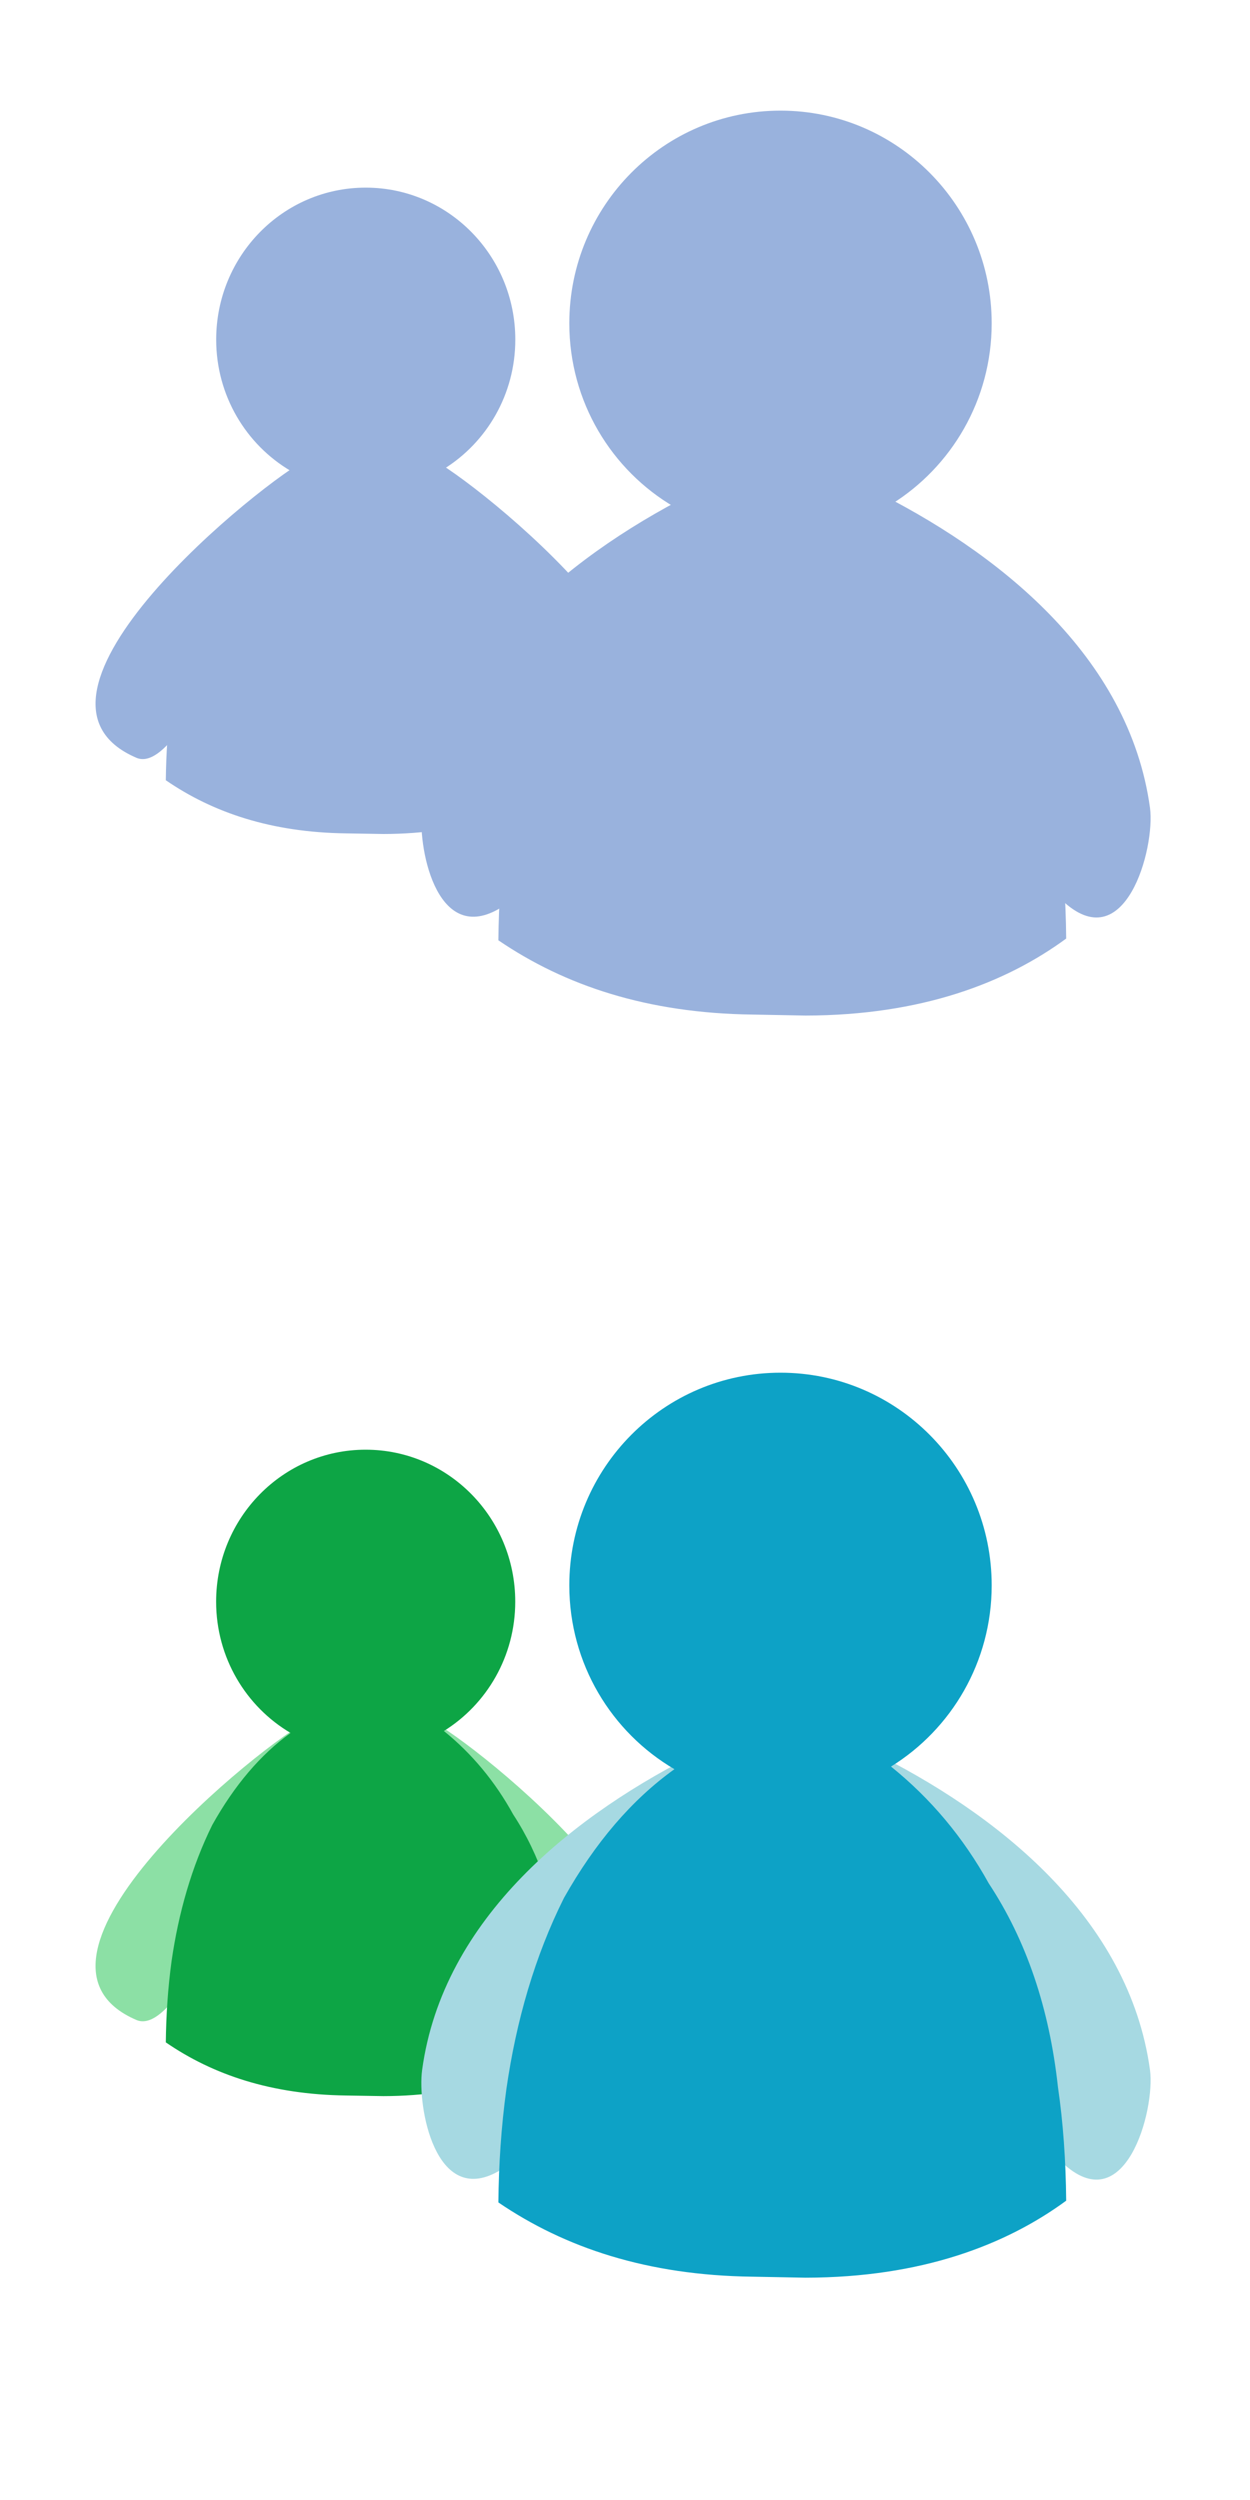 <?xml version="1.0" encoding="utf-8"?>

<!DOCTYPE svg PUBLIC "-//W3C//DTD SVG 1.1//EN" "http://www.w3.org/Graphics/SVG/1.1/DTD/svg11.dtd">
<svg version="1.1" id="Layer_1" xmlns="http://www.w3.org/2000/svg" xmlns:xlink="http://www.w3.org/1999/xlink" x="0px" y="0px"
	 width="20px" height="40px" viewBox="0 0 20 40" enable-background="new 0 0 20 40" xml:space="preserve">
<g>
	<path fill-rule="evenodd" clip-rule="evenodd" fill="#8CE0A5" d="M9.641,32.321c-0.922,0.274-2.232-3.815-2.777-4.809
		C7.624,27.885,11.92,31.353,9.641,32.321z"/>
	<path fill-rule="evenodd" clip-rule="evenodd" fill="#8CE0A5" d="M4.964,27.513c-0.52,0.948-1.95,5.139-2.776,4.809
		C-0.09,31.353,4.206,27.885,4.964,27.513z"/>
	<path fill-rule="evenodd" clip-rule="evenodd" fill="#0DA545" d="M9.087,32.659c-0.683,0.505-1.638,0.877-2.953,0.879l-0.6-0.01
		c-1.191-0.016-2.124-0.33-2.881-0.85c0.005-0.433,0.033-0.864,0.092-1.299c0.112-0.777,0.323-1.515,0.651-2.179
		c0.354-0.634,0.771-1.125,1.253-1.473c-0.712-0.42-1.191-1.203-1.191-2.1c0-1.344,1.07-2.432,2.392-2.432s2.394,1.088,2.394,2.432
		c0,0.875-0.457,1.643-1.142,2.069c0.449,0.363,0.819,0.808,1.11,1.337c0.424,0.647,0.685,1.424,0.783,2.324
		C9.053,31.766,9.084,32.196,9.087,32.659z"/>
	<path fill-rule="evenodd" clip-rule="evenodd" fill="#A6D9E2" d="M11.246,28.006c-2.055,1.008-4.161,2.681-4.492,5.114
		c-0.08,0.585,0.209,2.19,1.217,1.622c0.327-0.185,0.42-0.671,0.558-0.993c0.51-1.194,1.019-2.39,1.529-3.582
		C10.39,29.387,11.027,28.848,11.246,28.006z"/>
	<path fill-rule="evenodd" clip-rule="evenodd" fill="#A6D9E2" d="M13.906,28.006c2.055,1.008,4.16,2.681,4.494,5.114
		c0.086,0.643-0.398,2.445-1.416,1.471c-0.211-0.164-0.354-0.828-0.455-1.066c-0.496-1.16-0.99-2.322-1.488-3.484
		C14.725,29.299,14.117,28.813,13.906,28.006z"/>
	<path fill-rule="evenodd" clip-rule="evenodd" fill="#0DA2C6" d="M17.059,35.211c-0.965,0.708-2.314,1.229-4.17,1.232l-0.848-0.016
		c-1.683-0.021-3-0.462-4.067-1.188c0.006-0.606,0.045-1.212,0.129-1.819c0.157-1.088,0.454-2.12,0.92-3.052
		c0.5-0.888,1.088-1.574,1.768-2.061c-1.007-0.589-1.682-1.687-1.682-2.941c0-1.88,1.512-3.403,3.379-3.403
		c1.865,0,3.379,1.523,3.379,3.403c0,1.226-0.645,2.301-1.611,2.899c0.633,0.51,1.156,1.132,1.564,1.869
		c0.6,0.909,0.969,1.995,1.107,3.257C17.01,33.959,17.053,34.566,17.059,35.211z"/>
</g>
<g>
	<path fill-rule="evenodd" clip-rule="evenodd" fill="#99B2DD" d="M9.641,12.127c-0.922,0.274-2.232-3.815-2.777-4.809
		C7.624,7.69,11.92,11.158,9.641,12.127z"/>
	<path fill-rule="evenodd" clip-rule="evenodd" fill="#99B2DD" d="M4.964,7.318c-0.52,0.948-1.95,5.139-2.776,4.809
		C-0.09,11.158,4.206,7.69,4.964,7.318z"/>
	<path fill-rule="evenodd" clip-rule="evenodd" fill="#99B2DD" d="M9.087,12.465c-0.683,0.505-1.638,0.877-2.953,0.879l-0.6-0.01
		c-1.191-0.016-2.124-0.33-2.881-0.85c0.005-0.433,0.033-0.864,0.092-1.299c0.112-0.777,0.323-1.515,0.651-2.179
		C3.751,8.373,4.168,7.882,4.65,7.534c-0.712-0.42-1.191-1.203-1.191-2.1c0-1.344,1.07-2.432,2.392-2.432s2.394,1.088,2.394,2.432
		c0,0.875-0.457,1.643-1.142,2.069c0.449,0.363,0.819,0.808,1.11,1.337c0.424,0.647,0.685,1.424,0.783,2.324
		C9.053,11.571,9.084,12.002,9.087,12.465z"/>
	<path fill-rule="evenodd" clip-rule="evenodd" fill="#99B2DD" d="M11.246,7.812c-2.055,1.008-4.161,2.681-4.492,5.114
		c-0.08,0.585,0.209,2.19,1.217,1.622c0.327-0.185,0.42-0.671,0.558-0.993c0.51-1.194,1.019-2.39,1.529-3.582
		C10.39,9.192,11.027,8.653,11.246,7.812z"/>
	<path fill-rule="evenodd" clip-rule="evenodd" fill="#99B2DD" d="M13.906,7.812c2.055,1.008,4.16,2.681,4.494,5.114
		c0.086,0.643-0.398,2.445-1.416,1.471c-0.211-0.164-0.354-0.828-0.455-1.066c-0.496-1.16-0.99-2.322-1.488-3.484
		C14.725,9.104,14.117,8.618,13.906,7.812z"/>
	<path fill-rule="evenodd" clip-rule="evenodd" fill="#99B2DD" d="M17.059,15.017c-0.965,0.708-2.314,1.229-4.17,1.232l-0.848-0.016
		c-1.683-0.021-3-0.462-4.067-1.188c0.006-0.606,0.045-1.212,0.129-1.819c0.157-1.088,0.454-2.12,0.92-3.052
		c0.5-0.888,1.088-1.574,1.768-2.061C9.784,7.525,9.109,6.428,9.109,5.173c0-1.88,1.512-3.403,3.379-3.403
		c1.865,0,3.379,1.523,3.379,3.403c0,1.226-0.645,2.301-1.611,2.899c0.633,0.51,1.156,1.132,1.564,1.869
		c0.6,0.909,0.969,1.995,1.107,3.257C17.01,13.765,17.053,14.372,17.059,15.017z"/>
</g>
</svg>
